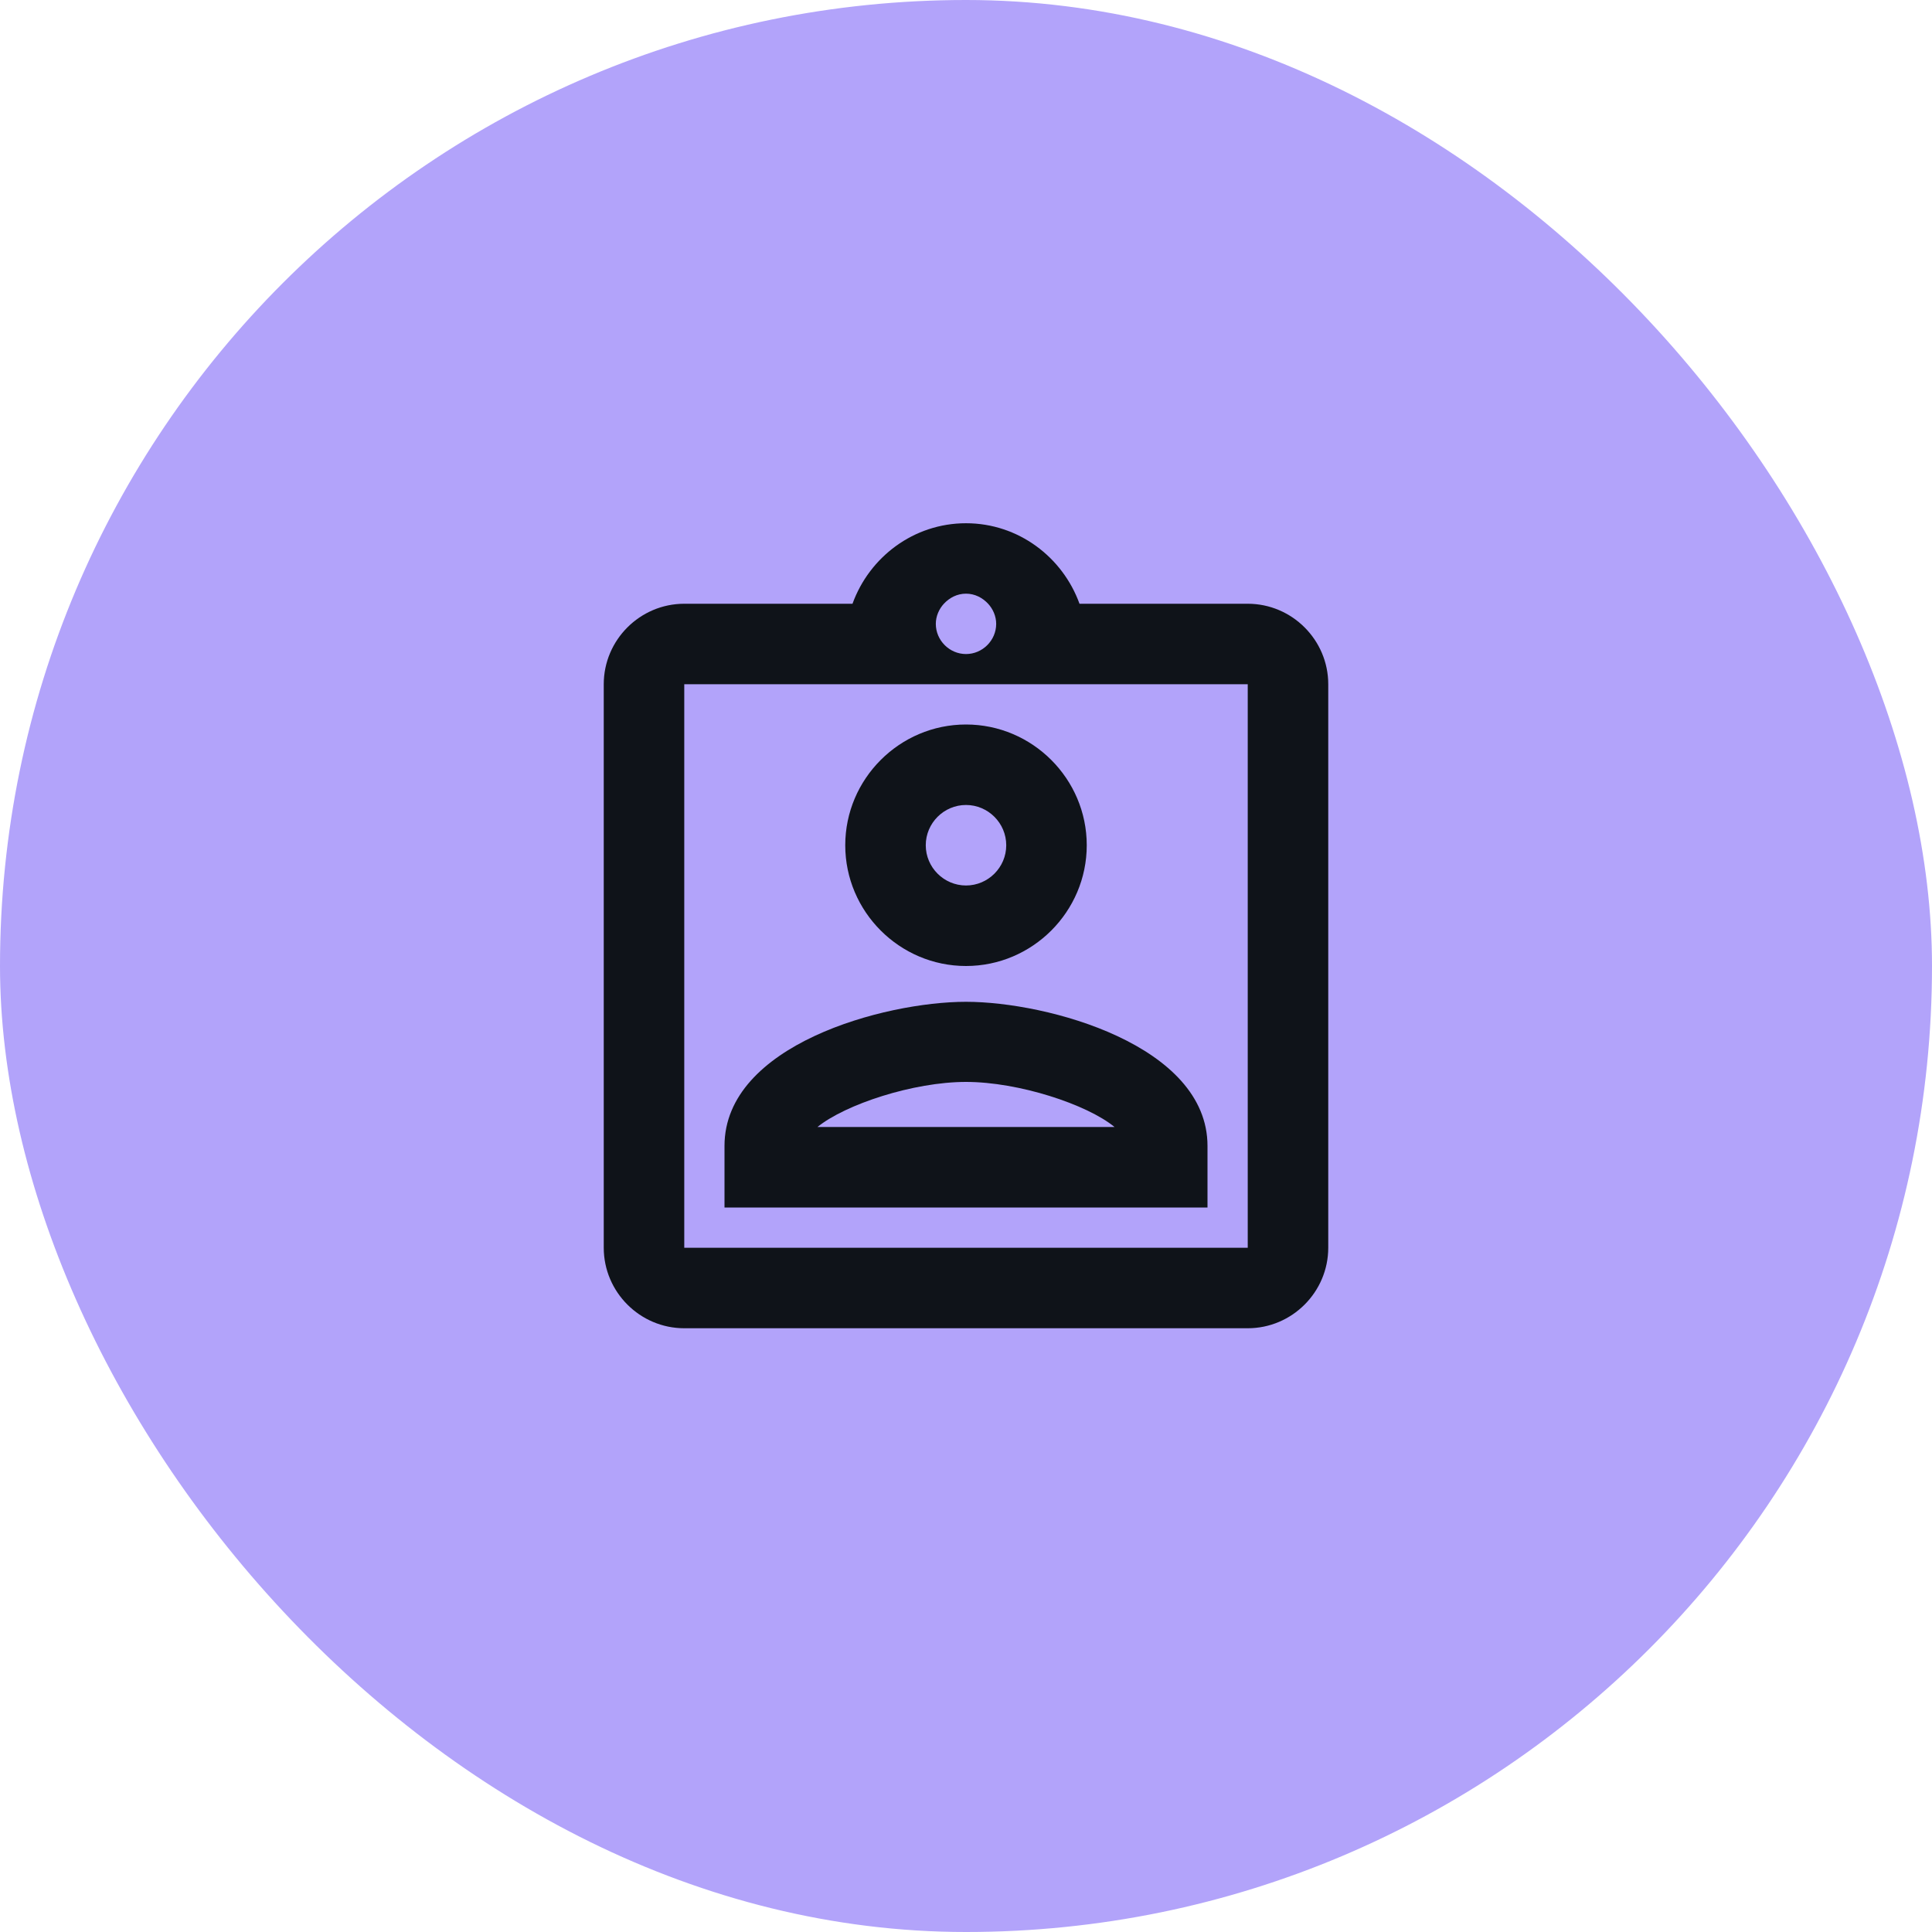 <svg width="64" height="64" viewBox="0 0 64 64" fill="none" xmlns="http://www.w3.org/2000/svg">
    <rect width="64" height="64" rx="32" fill="#B2A3FA"/>
    <g clip-path="url(#clip0_601_2848)">
        <path d="M41.333 20H35.76C35.2 18.453 33.733 17.333 32 17.333C30.267 17.333 28.8 18.453 28.24 20H22.667C21.2 20 20 21.2 20 22.666V41.333C20 42.8 21.2 44 22.667 44H41.333C42.8 44 44 42.8 44 41.333V22.666C44 21.2 42.8 20 41.333 20ZM32 19.666C32.293 19.666 32.547 19.8 32.733 20C32.893 20.173 33 20.413 33 20.666C33 21.213 32.547 21.666 32 21.666C31.453 21.666 31 21.213 31 20.666C31 20.413 31.107 20.173 31.267 20C31.453 19.8 31.707 19.666 32 19.666ZM41.333 41.333H22.667V22.666H41.333V41.333ZM32 24C29.8 24 28 25.8 28 28C28 30.2 29.8 32 32 32C34.2 32 36 30.2 36 28C36 25.8 34.2 24 32 24ZM32 29.333C31.267 29.333 30.667 28.733 30.667 28C30.667 27.266 31.267 26.666 32 26.666C32.733 26.666 33.333 27.266 33.333 28C33.333 28.733 32.733 29.333 32 29.333ZM24 37.96V40H40V37.96C40 34.626 34.707 33.186 32 33.186C29.293 33.186 24 34.613 24 37.96ZM27.08 37.333C28 36.586 30.253 35.84 32 35.84C33.747 35.84 36.013 36.586 36.92 37.333H27.08Z" fill="#0F1319"/>
    </g>
    <defs>
        <clipPath id="clip0_601_2848">
            <rect width="32" height="32" fill="white" transform="translate(16 16)"/>
        </clipPath>
    </defs>
</svg>
